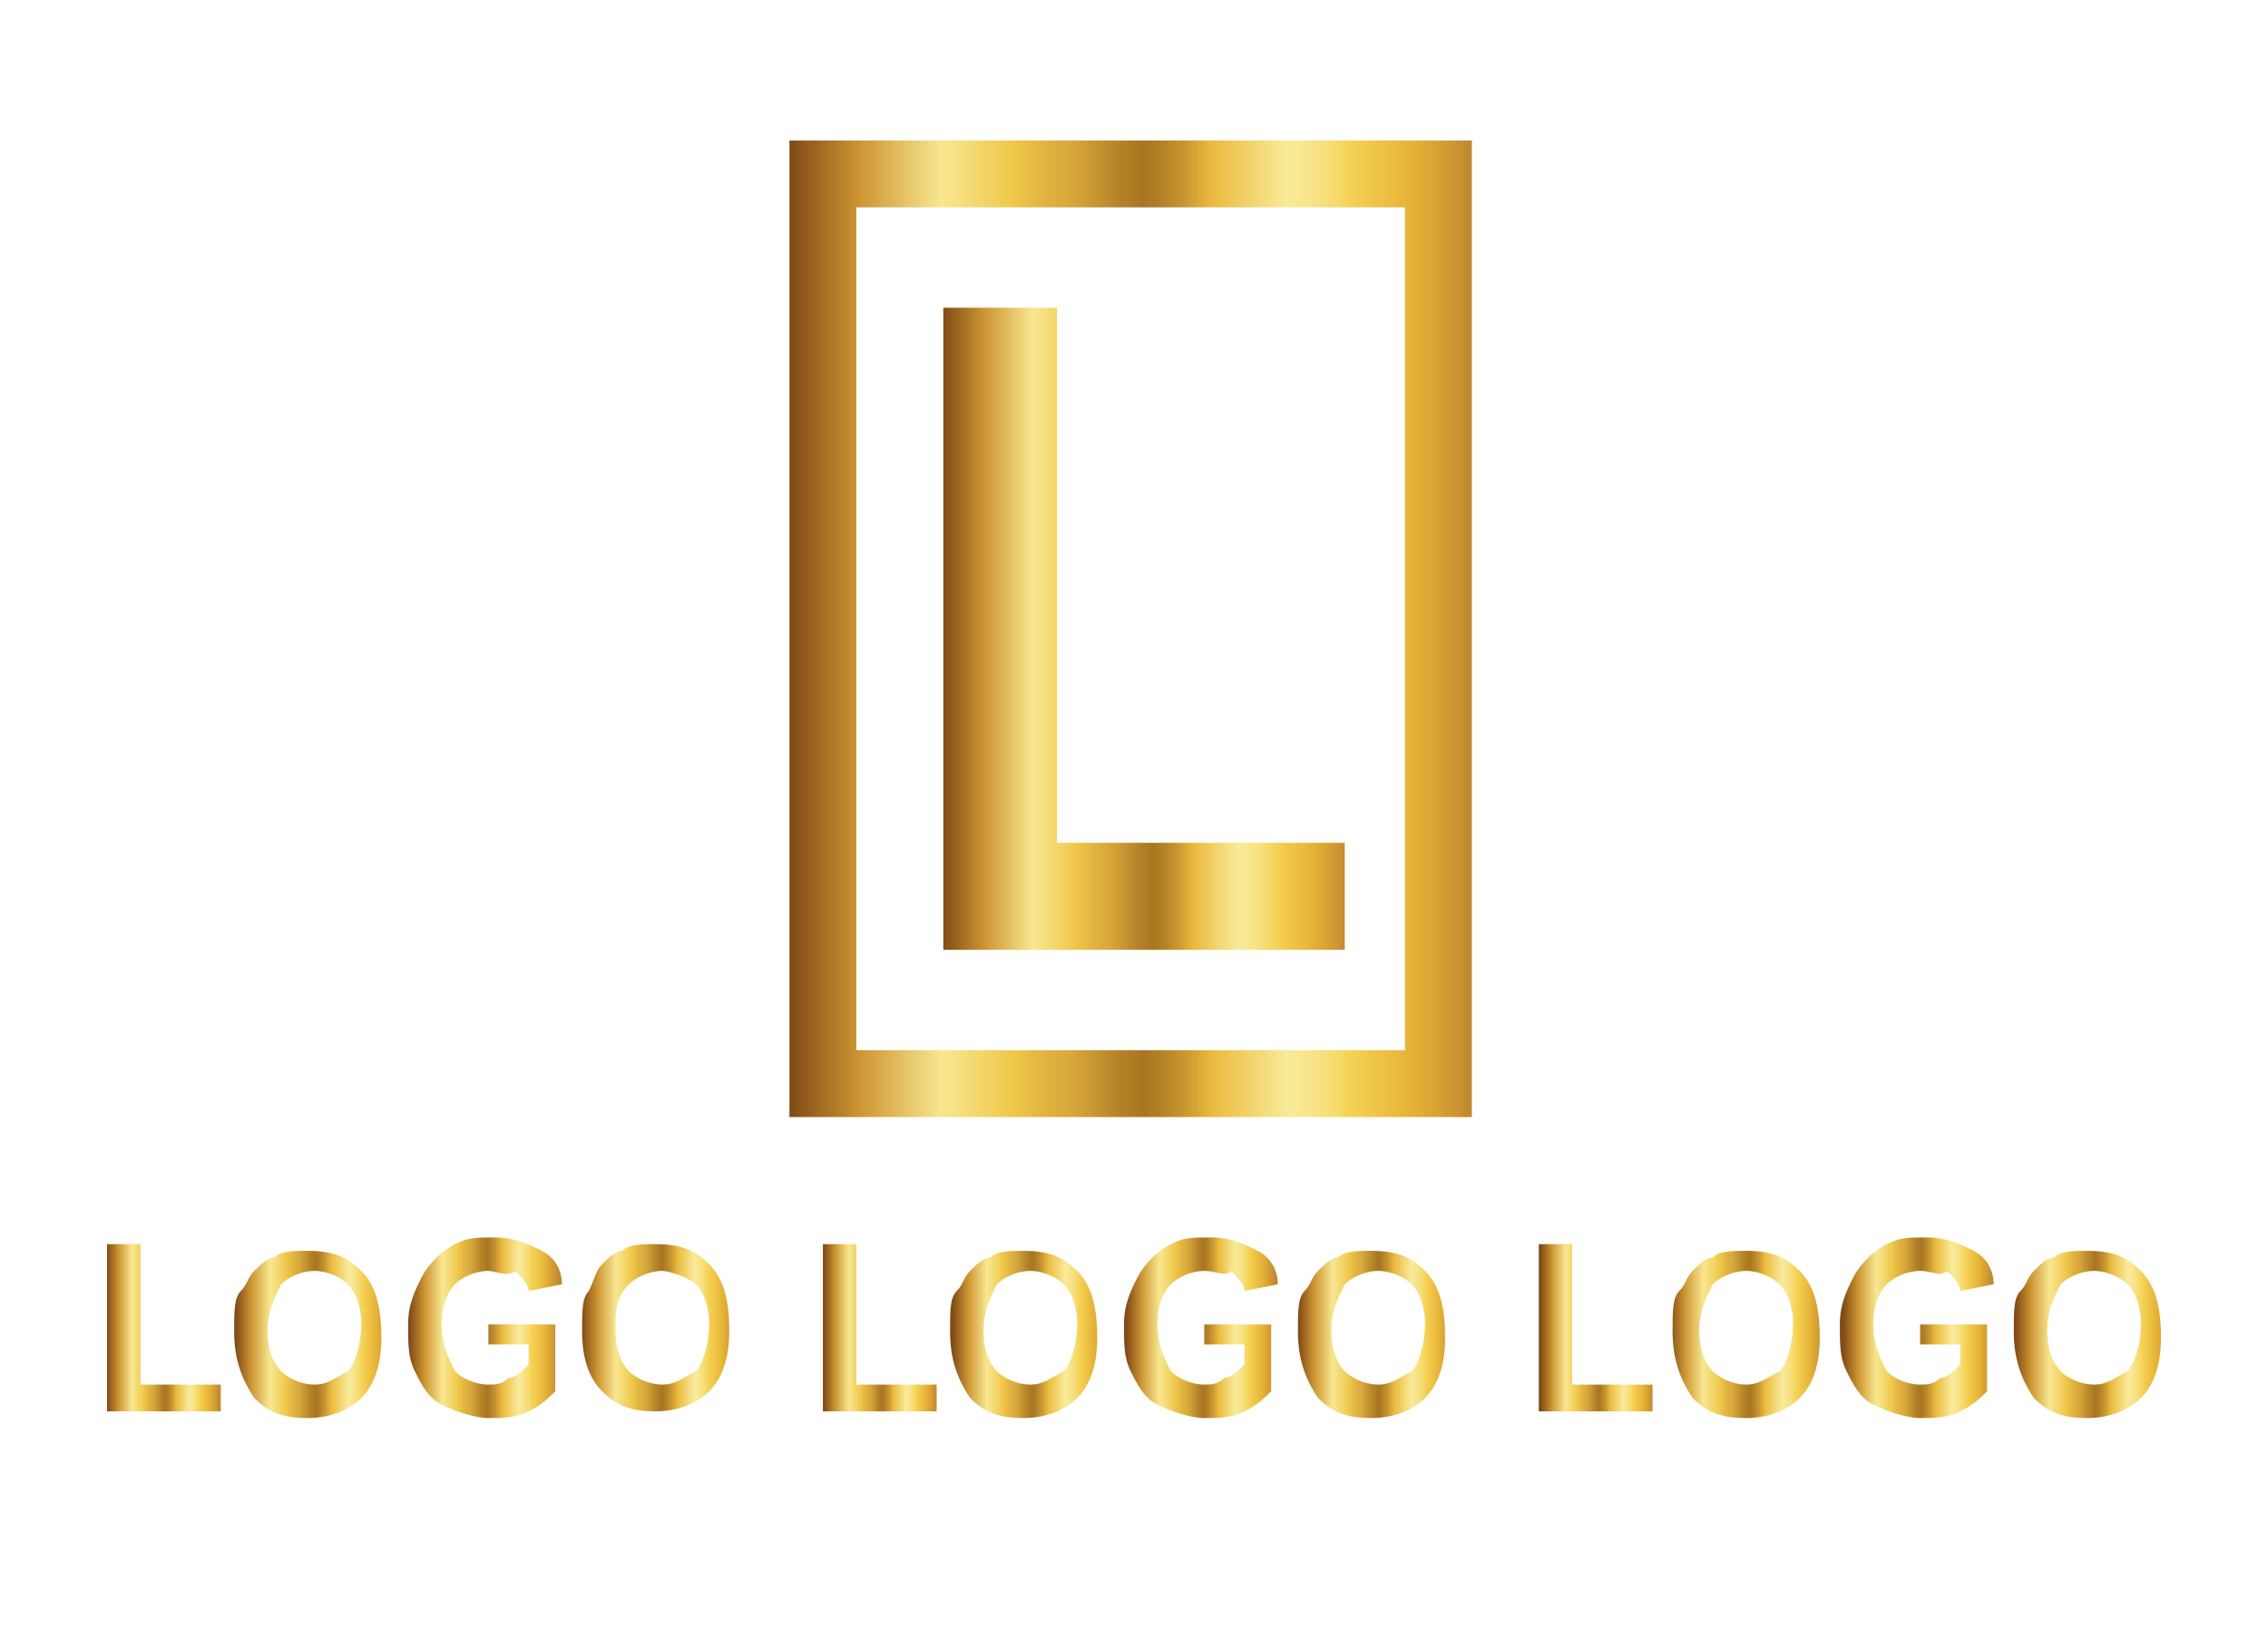 <?xml version="1.0" encoding="utf-8"?>
<!-- Generator: Adobe Illustrator 28.0.0, SVG Export Plug-In . SVG Version: 6.00 Build 0)  -->
<svg version="1.1" id="Warstwa_1" xmlns="http://www.w3.org/2000/svg" xmlns:xlink="http://www.w3.org/1999/xlink" x="0px" y="0px"
	 viewBox="0 0 33.9 24.5" style="enable-background:new 0 0 33.9 24.5;" xml:space="preserve">
<style type="text/css">
	.st0{fill:url(#SVGID_1_);}
	.st1{fill:url(#SVGID_00000036223177265496497460000017610814408512184994_);}
	.st2{fill:url(#SVGID_00000016069936054965287140000007322741626711918766_);}
	.st3{fill:url(#SVGID_00000147918236246731493130000006772440814452973724_);}
	.st4{fill:url(#SVGID_00000108281016301947056020000014060687074098012294_);}
	.st5{fill:url(#SVGID_00000153665090411886205730000005440882905487347100_);}
	.st6{fill:url(#SVGID_00000045586916271450014480000003826507816645084305_);}
	.st7{fill:url(#SVGID_00000171714947444882716580000014874822702197034911_);}
	.st8{fill:url(#SVGID_00000087403817533704887560000015303600289160172168_);}
	.st9{fill:url(#SVGID_00000162343082290811559950000004754521347915071903_);}
	.st10{fill:url(#SVGID_00000132795810237006321580000006953344322025109639_);}
	.st11{fill:url(#SVGID_00000049183033732198490020000003362977238777460138_);}
	.st12{fill:url(#SVGID_00000139274040494176628720000015885089665209347997_);}
	.st13{fill:url(#SVGID_00000008126687928303991560000011778801811930837888_);}
</style>
<g>
	<linearGradient id="SVGID_1_" gradientUnits="userSpaceOnUse" x1="11.819" y1="9.436" x2="21.982" y2="9.436">
		<stop  offset="0" style="stop-color:#814B17"/>
		<stop  offset="8.626439e-02" style="stop-color:#C18A2E"/>
		<stop  offset="0.103" style="stop-color:#CE9733"/>
		<stop  offset="0.222" style="stop-color:#F8E791"/>
		<stop  offset="0.284" style="stop-color:#F3D568"/>
		<stop  offset="0.328" style="stop-color:#EFC749"/>
		<stop  offset="0.375" style="stop-color:#E0B340"/>
		<stop  offset="0.415" style="stop-color:#D7A73B"/>
		<stop  offset="0.482" style="stop-color:#B58429"/>
		<stop  offset="0.518" style="stop-color:#A87622"/>
		<stop  offset="0.541" style="stop-color:#B07F26"/>
		<stop  offset="0.578" style="stop-color:#C89630"/>
		<stop  offset="0.621" style="stop-color:#EBBB3F"/>
		<stop  offset="0.638" style="stop-color:#EDC34E"/>
		<stop  offset="0.729" style="stop-color:#F8EA98"/>
		<stop  offset="0.75" style="stop-color:#F8E893"/>
		<stop  offset="0.776" style="stop-color:#F7E283"/>
		<stop  offset="0.805" style="stop-color:#F6D969"/>
		<stop  offset="0.825" style="stop-color:#F5D153"/>
		<stop  offset="0.915" style="stop-color:#E5B236"/>
		<stop  offset="0.967" style="stop-color:#D09A33"/>
		<stop  offset="1" style="stop-color:#C18831"/>
	</linearGradient>
	<path class="st0" d="M21,3.1v12.6h-8.2V3.1H21 M22,2.1H11.8v14.6H22V2.1L22,2.1z"/>
</g>
<g>
	
		<linearGradient id="SVGID_00000146468870380977181300000011247621995753392535_" gradientUnits="userSpaceOnUse" x1="14.097" y1="9.436" x2="20.144" y2="9.436">
		<stop  offset="0" style="stop-color:#814B17"/>
		<stop  offset="8.626439e-02" style="stop-color:#C18A2E"/>
		<stop  offset="0.103" style="stop-color:#CE9733"/>
		<stop  offset="0.222" style="stop-color:#F8E791"/>
		<stop  offset="0.284" style="stop-color:#F3D568"/>
		<stop  offset="0.328" style="stop-color:#EFC749"/>
		<stop  offset="0.375" style="stop-color:#E0B340"/>
		<stop  offset="0.415" style="stop-color:#D7A73B"/>
		<stop  offset="0.482" style="stop-color:#B58429"/>
		<stop  offset="0.518" style="stop-color:#A87622"/>
		<stop  offset="0.541" style="stop-color:#B07F26"/>
		<stop  offset="0.578" style="stop-color:#C89630"/>
		<stop  offset="0.621" style="stop-color:#EBBB3F"/>
		<stop  offset="0.638" style="stop-color:#EDC34E"/>
		<stop  offset="0.729" style="stop-color:#F8EA98"/>
		<stop  offset="0.75" style="stop-color:#F8E893"/>
		<stop  offset="0.776" style="stop-color:#F7E283"/>
		<stop  offset="0.805" style="stop-color:#F6D969"/>
		<stop  offset="0.825" style="stop-color:#F5D153"/>
		<stop  offset="0.915" style="stop-color:#E5B236"/>
		<stop  offset="0.967" style="stop-color:#D09A33"/>
		<stop  offset="1" style="stop-color:#C18831"/>
	</linearGradient>
	<path style="fill:url(#SVGID_00000146468870380977181300000011247621995753392535_);" d="M14.1,14.3V4.6h1.7v8h4.3v1.6H14.1z"/>
</g>
<g>
	
		<linearGradient id="SVGID_00000106122066429754893050000010337922428154273944_" gradientUnits="userSpaceOnUse" x1="1.601" y1="19.907" x2="3.276" y2="19.907">
		<stop  offset="0" style="stop-color:#814B17"/>
		<stop  offset="8.626439e-02" style="stop-color:#C18A2E"/>
		<stop  offset="0.103" style="stop-color:#CE9733"/>
		<stop  offset="0.222" style="stop-color:#F8E791"/>
		<stop  offset="0.284" style="stop-color:#F3D568"/>
		<stop  offset="0.328" style="stop-color:#EFC749"/>
		<stop  offset="0.375" style="stop-color:#E0B340"/>
		<stop  offset="0.415" style="stop-color:#D7A73B"/>
		<stop  offset="0.482" style="stop-color:#B58429"/>
		<stop  offset="0.518" style="stop-color:#A87622"/>
		<stop  offset="0.541" style="stop-color:#B07F26"/>
		<stop  offset="0.578" style="stop-color:#C89630"/>
		<stop  offset="0.621" style="stop-color:#EBBB3F"/>
		<stop  offset="0.638" style="stop-color:#EDC34E"/>
		<stop  offset="0.729" style="stop-color:#F8EA98"/>
		<stop  offset="0.75" style="stop-color:#F8E893"/>
		<stop  offset="0.776" style="stop-color:#F7E283"/>
		<stop  offset="0.805" style="stop-color:#F6D969"/>
		<stop  offset="0.825" style="stop-color:#F5D153"/>
		<stop  offset="0.915" style="stop-color:#E5B236"/>
		<stop  offset="0.967" style="stop-color:#D09A33"/>
		<stop  offset="1" style="stop-color:#C18831"/>
	</linearGradient>
	<path style="fill:url(#SVGID_00000106122066429754893050000010337922428154273944_);" d="M1.6,21.1v-2.5h0.5v2.1h1.2v0.4H1.6z"/>
	
		<linearGradient id="SVGID_00000077287831692528362330000007192385815743466137_" gradientUnits="userSpaceOnUse" x1="3.522" y1="19.896" x2="5.83" y2="19.896">
		<stop  offset="0" style="stop-color:#814B17"/>
		<stop  offset="8.626439e-02" style="stop-color:#C18A2E"/>
		<stop  offset="0.103" style="stop-color:#CE9733"/>
		<stop  offset="0.222" style="stop-color:#F8E791"/>
		<stop  offset="0.284" style="stop-color:#F3D568"/>
		<stop  offset="0.328" style="stop-color:#EFC749"/>
		<stop  offset="0.375" style="stop-color:#E0B340"/>
		<stop  offset="0.415" style="stop-color:#D7A73B"/>
		<stop  offset="0.482" style="stop-color:#B58429"/>
		<stop  offset="0.518" style="stop-color:#A87622"/>
		<stop  offset="0.541" style="stop-color:#B07F26"/>
		<stop  offset="0.578" style="stop-color:#C89630"/>
		<stop  offset="0.621" style="stop-color:#EBBB3F"/>
		<stop  offset="0.638" style="stop-color:#EDC34E"/>
		<stop  offset="0.729" style="stop-color:#F8EA98"/>
		<stop  offset="0.75" style="stop-color:#F8E893"/>
		<stop  offset="0.776" style="stop-color:#F7E283"/>
		<stop  offset="0.805" style="stop-color:#F6D969"/>
		<stop  offset="0.825" style="stop-color:#F5D153"/>
		<stop  offset="0.915" style="stop-color:#E5B236"/>
		<stop  offset="0.967" style="stop-color:#D09A33"/>
		<stop  offset="1" style="stop-color:#C18831"/>
	</linearGradient>
	<path style="fill:url(#SVGID_00000077287831692528362330000007192385815743466137_);" d="M3.5,19.9c0-0.3,0-0.5,0.1-0.6
		c0.1-0.1,0.1-0.2,0.2-0.3c0.1-0.1,0.2-0.2,0.3-0.2c0.1-0.1,0.3-0.1,0.5-0.1c0.4,0,0.6,0.1,0.8,0.3s0.3,0.5,0.3,1
		c0,0.4-0.1,0.7-0.3,0.9c-0.2,0.2-0.5,0.3-0.8,0.3c-0.4,0-0.6-0.1-0.8-0.3C3.6,20.6,3.5,20.3,3.5,19.9z M4,19.9
		c0,0.3,0.1,0.5,0.2,0.6s0.3,0.2,0.5,0.2c0.2,0,0.3-0.1,0.5-0.2c0.1-0.1,0.2-0.4,0.2-0.7c0-0.3-0.1-0.5-0.2-0.6S4.9,19,4.7,19
		c-0.2,0-0.4,0.1-0.5,0.2C4.1,19.4,4,19.6,4,19.9z"/>
	
		<linearGradient id="SVGID_00000018216719441829559620000015887224122941821058_" gradientUnits="userSpaceOnUse" x1="6.123" y1="19.896" x2="8.348" y2="19.896">
		<stop  offset="0" style="stop-color:#814B17"/>
		<stop  offset="8.626439e-02" style="stop-color:#C18A2E"/>
		<stop  offset="0.103" style="stop-color:#CE9733"/>
		<stop  offset="0.222" style="stop-color:#F8E791"/>
		<stop  offset="0.284" style="stop-color:#F3D568"/>
		<stop  offset="0.328" style="stop-color:#EFC749"/>
		<stop  offset="0.375" style="stop-color:#E0B340"/>
		<stop  offset="0.415" style="stop-color:#D7A73B"/>
		<stop  offset="0.482" style="stop-color:#B58429"/>
		<stop  offset="0.518" style="stop-color:#A87622"/>
		<stop  offset="0.541" style="stop-color:#B07F26"/>
		<stop  offset="0.578" style="stop-color:#C89630"/>
		<stop  offset="0.621" style="stop-color:#EBBB3F"/>
		<stop  offset="0.638" style="stop-color:#EDC34E"/>
		<stop  offset="0.729" style="stop-color:#F8EA98"/>
		<stop  offset="0.75" style="stop-color:#F8E893"/>
		<stop  offset="0.776" style="stop-color:#F7E283"/>
		<stop  offset="0.805" style="stop-color:#F6D969"/>
		<stop  offset="0.825" style="stop-color:#F5D153"/>
		<stop  offset="0.915" style="stop-color:#E5B236"/>
		<stop  offset="0.967" style="stop-color:#D09A33"/>
		<stop  offset="1" style="stop-color:#C18831"/>
	</linearGradient>
	<path style="fill:url(#SVGID_00000018216719441829559620000015887224122941821058_);" d="M7.3,20.2v-0.4h1v1
		c-0.1,0.1-0.2,0.2-0.4,0.3c-0.2,0.1-0.4,0.1-0.6,0.1c-0.2,0-0.5-0.1-0.7-0.2s-0.3-0.3-0.4-0.5c-0.1-0.2-0.1-0.4-0.1-0.7
		c0-0.3,0.1-0.5,0.2-0.7c0.1-0.2,0.3-0.4,0.5-0.5c0.2-0.1,0.3-0.1,0.6-0.1c0.3,0,0.5,0.1,0.7,0.2c0.2,0.1,0.3,0.3,0.3,0.5l-0.5,0.1
		c0-0.1-0.1-0.2-0.2-0.3C7.6,19.1,7.4,19,7.3,19c-0.2,0-0.4,0.1-0.5,0.2c-0.1,0.1-0.2,0.3-0.2,0.6c0,0.3,0.1,0.5,0.2,0.7
		c0.1,0.1,0.3,0.2,0.5,0.2c0.1,0,0.2,0,0.3-0.1c0.1,0,0.2-0.1,0.3-0.2v-0.3H7.3z"/>
	
		<linearGradient id="SVGID_00000176724512427937986640000000720624242206884249_" gradientUnits="userSpaceOnUse" x1="8.694" y1="19.896" x2="11.003" y2="19.896">
		<stop  offset="0" style="stop-color:#814B17"/>
		<stop  offset="8.626439e-02" style="stop-color:#C18A2E"/>
		<stop  offset="0.103" style="stop-color:#CE9733"/>
		<stop  offset="0.222" style="stop-color:#F8E791"/>
		<stop  offset="0.284" style="stop-color:#F3D568"/>
		<stop  offset="0.328" style="stop-color:#EFC749"/>
		<stop  offset="0.375" style="stop-color:#E0B340"/>
		<stop  offset="0.415" style="stop-color:#D7A73B"/>
		<stop  offset="0.482" style="stop-color:#B58429"/>
		<stop  offset="0.518" style="stop-color:#A87622"/>
		<stop  offset="0.541" style="stop-color:#B07F26"/>
		<stop  offset="0.578" style="stop-color:#C89630"/>
		<stop  offset="0.621" style="stop-color:#EBBB3F"/>
		<stop  offset="0.638" style="stop-color:#EDC34E"/>
		<stop  offset="0.729" style="stop-color:#F8EA98"/>
		<stop  offset="0.75" style="stop-color:#F8E893"/>
		<stop  offset="0.776" style="stop-color:#F7E283"/>
		<stop  offset="0.805" style="stop-color:#F6D969"/>
		<stop  offset="0.825" style="stop-color:#F5D153"/>
		<stop  offset="0.915" style="stop-color:#E5B236"/>
		<stop  offset="0.967" style="stop-color:#D09A33"/>
		<stop  offset="1" style="stop-color:#C18831"/>
	</linearGradient>
	<path style="fill:url(#SVGID_00000176724512427937986640000000720624242206884249_);" d="M8.7,19.9c0-0.3,0-0.5,0.1-0.6
		C8.9,19.1,8.9,19,9,18.9c0.1-0.1,0.2-0.2,0.3-0.2c0.1-0.1,0.3-0.1,0.5-0.1c0.4,0,0.6,0.1,0.8,0.3s0.3,0.5,0.3,1
		c0,0.4-0.1,0.7-0.3,0.9c-0.2,0.2-0.5,0.3-0.8,0.3c-0.4,0-0.6-0.1-0.8-0.3C8.8,20.6,8.7,20.3,8.7,19.9z M9.2,19.9
		c0,0.3,0.1,0.5,0.2,0.6s0.3,0.2,0.5,0.2c0.2,0,0.3-0.1,0.5-0.2c0.1-0.1,0.2-0.4,0.2-0.7c0-0.3-0.1-0.5-0.2-0.6S10,19,9.9,19
		c-0.2,0-0.4,0.1-0.5,0.2C9.2,19.4,9.2,19.6,9.2,19.9z"/>
	
		<linearGradient id="SVGID_00000081630757776017431210000017260280456022593163_" gradientUnits="userSpaceOnUse" x1="12.315" y1="19.907" x2="13.99" y2="19.907">
		<stop  offset="0" style="stop-color:#814B17"/>
		<stop  offset="8.626439e-02" style="stop-color:#C18A2E"/>
		<stop  offset="0.103" style="stop-color:#CE9733"/>
		<stop  offset="0.222" style="stop-color:#F8E791"/>
		<stop  offset="0.284" style="stop-color:#F3D568"/>
		<stop  offset="0.328" style="stop-color:#EFC749"/>
		<stop  offset="0.375" style="stop-color:#E0B340"/>
		<stop  offset="0.415" style="stop-color:#D7A73B"/>
		<stop  offset="0.482" style="stop-color:#B58429"/>
		<stop  offset="0.518" style="stop-color:#A87622"/>
		<stop  offset="0.541" style="stop-color:#B07F26"/>
		<stop  offset="0.578" style="stop-color:#C89630"/>
		<stop  offset="0.621" style="stop-color:#EBBB3F"/>
		<stop  offset="0.638" style="stop-color:#EDC34E"/>
		<stop  offset="0.729" style="stop-color:#F8EA98"/>
		<stop  offset="0.75" style="stop-color:#F8E893"/>
		<stop  offset="0.776" style="stop-color:#F7E283"/>
		<stop  offset="0.805" style="stop-color:#F6D969"/>
		<stop  offset="0.825" style="stop-color:#F5D153"/>
		<stop  offset="0.915" style="stop-color:#E5B236"/>
		<stop  offset="0.967" style="stop-color:#D09A33"/>
		<stop  offset="1" style="stop-color:#C18831"/>
	</linearGradient>
	<path style="fill:url(#SVGID_00000081630757776017431210000017260280456022593163_);" d="M12.3,21.1v-2.5h0.5v2.1H14v0.4H12.3z"/>
	
		<linearGradient id="SVGID_00000041270467875014791580000011665442657317830020_" gradientUnits="userSpaceOnUse" x1="14.236" y1="19.896" x2="16.544" y2="19.896">
		<stop  offset="0" style="stop-color:#814B17"/>
		<stop  offset="8.626439e-02" style="stop-color:#C18A2E"/>
		<stop  offset="0.103" style="stop-color:#CE9733"/>
		<stop  offset="0.222" style="stop-color:#F8E791"/>
		<stop  offset="0.284" style="stop-color:#F3D568"/>
		<stop  offset="0.328" style="stop-color:#EFC749"/>
		<stop  offset="0.375" style="stop-color:#E0B340"/>
		<stop  offset="0.415" style="stop-color:#D7A73B"/>
		<stop  offset="0.482" style="stop-color:#B58429"/>
		<stop  offset="0.518" style="stop-color:#A87622"/>
		<stop  offset="0.541" style="stop-color:#B07F26"/>
		<stop  offset="0.578" style="stop-color:#C89630"/>
		<stop  offset="0.621" style="stop-color:#EBBB3F"/>
		<stop  offset="0.638" style="stop-color:#EDC34E"/>
		<stop  offset="0.729" style="stop-color:#F8EA98"/>
		<stop  offset="0.75" style="stop-color:#F8E893"/>
		<stop  offset="0.776" style="stop-color:#F7E283"/>
		<stop  offset="0.805" style="stop-color:#F6D969"/>
		<stop  offset="0.825" style="stop-color:#F5D153"/>
		<stop  offset="0.915" style="stop-color:#E5B236"/>
		<stop  offset="0.967" style="stop-color:#D09A33"/>
		<stop  offset="1" style="stop-color:#C18831"/>
	</linearGradient>
	<path style="fill:url(#SVGID_00000041270467875014791580000011665442657317830020_);" d="M14.2,19.9c0-0.3,0-0.5,0.1-0.6
		c0.1-0.1,0.1-0.2,0.2-0.3c0.1-0.1,0.2-0.2,0.3-0.2c0.1-0.1,0.3-0.1,0.5-0.1c0.4,0,0.6,0.1,0.8,0.3s0.3,0.5,0.3,1
		c0,0.4-0.1,0.7-0.3,0.9c-0.2,0.2-0.5,0.3-0.8,0.3c-0.4,0-0.6-0.1-0.8-0.3C14.3,20.6,14.2,20.3,14.2,19.9z M14.7,19.9
		c0,0.3,0.1,0.5,0.2,0.6s0.3,0.2,0.5,0.2c0.2,0,0.3-0.1,0.5-0.2c0.1-0.1,0.2-0.4,0.2-0.7c0-0.3-0.1-0.5-0.2-0.6S15.6,19,15.4,19
		c-0.2,0-0.4,0.1-0.5,0.2C14.8,19.4,14.7,19.6,14.7,19.9z"/>
	
		<linearGradient id="SVGID_00000155136590185856226390000018289201990167400622_" gradientUnits="userSpaceOnUse" x1="16.837" y1="19.896" x2="19.062" y2="19.896">
		<stop  offset="0" style="stop-color:#814B17"/>
		<stop  offset="8.626439e-02" style="stop-color:#C18A2E"/>
		<stop  offset="0.103" style="stop-color:#CE9733"/>
		<stop  offset="0.222" style="stop-color:#F8E791"/>
		<stop  offset="0.284" style="stop-color:#F3D568"/>
		<stop  offset="0.328" style="stop-color:#EFC749"/>
		<stop  offset="0.375" style="stop-color:#E0B340"/>
		<stop  offset="0.415" style="stop-color:#D7A73B"/>
		<stop  offset="0.482" style="stop-color:#B58429"/>
		<stop  offset="0.518" style="stop-color:#A87622"/>
		<stop  offset="0.541" style="stop-color:#B07F26"/>
		<stop  offset="0.578" style="stop-color:#C89630"/>
		<stop  offset="0.621" style="stop-color:#EBBB3F"/>
		<stop  offset="0.638" style="stop-color:#EDC34E"/>
		<stop  offset="0.729" style="stop-color:#F8EA98"/>
		<stop  offset="0.75" style="stop-color:#F8E893"/>
		<stop  offset="0.776" style="stop-color:#F7E283"/>
		<stop  offset="0.805" style="stop-color:#F6D969"/>
		<stop  offset="0.825" style="stop-color:#F5D153"/>
		<stop  offset="0.915" style="stop-color:#E5B236"/>
		<stop  offset="0.967" style="stop-color:#D09A33"/>
		<stop  offset="1" style="stop-color:#C18831"/>
	</linearGradient>
	<path style="fill:url(#SVGID_00000155136590185856226390000018289201990167400622_);" d="M18,20.2v-0.4h1v1
		c-0.1,0.1-0.2,0.2-0.4,0.3c-0.2,0.1-0.4,0.1-0.6,0.1c-0.2,0-0.5-0.1-0.7-0.2s-0.3-0.3-0.4-0.5c-0.1-0.2-0.1-0.4-0.1-0.7
		c0-0.3,0.1-0.5,0.2-0.7c0.1-0.2,0.3-0.4,0.5-0.5c0.2-0.1,0.3-0.1,0.6-0.1c0.3,0,0.5,0.1,0.7,0.2c0.2,0.1,0.3,0.3,0.3,0.5l-0.5,0.1
		c0-0.1-0.1-0.2-0.2-0.3C18.3,19.1,18.2,19,18,19c-0.2,0-0.4,0.1-0.5,0.2c-0.1,0.1-0.2,0.3-0.2,0.6c0,0.3,0.1,0.5,0.2,0.7
		c0.1,0.1,0.3,0.2,0.5,0.2c0.1,0,0.2,0,0.3-0.1c0.1,0,0.2-0.1,0.3-0.2v-0.3H18z"/>
	
		<linearGradient id="SVGID_00000133530117881872963440000003265144786278549945_" gradientUnits="userSpaceOnUse" x1="19.409" y1="19.896" x2="21.717" y2="19.896">
		<stop  offset="0" style="stop-color:#814B17"/>
		<stop  offset="8.626439e-02" style="stop-color:#C18A2E"/>
		<stop  offset="0.103" style="stop-color:#CE9733"/>
		<stop  offset="0.222" style="stop-color:#F8E791"/>
		<stop  offset="0.284" style="stop-color:#F3D568"/>
		<stop  offset="0.328" style="stop-color:#EFC749"/>
		<stop  offset="0.375" style="stop-color:#E0B340"/>
		<stop  offset="0.415" style="stop-color:#D7A73B"/>
		<stop  offset="0.482" style="stop-color:#B58429"/>
		<stop  offset="0.518" style="stop-color:#A87622"/>
		<stop  offset="0.541" style="stop-color:#B07F26"/>
		<stop  offset="0.578" style="stop-color:#C89630"/>
		<stop  offset="0.621" style="stop-color:#EBBB3F"/>
		<stop  offset="0.638" style="stop-color:#EDC34E"/>
		<stop  offset="0.729" style="stop-color:#F8EA98"/>
		<stop  offset="0.75" style="stop-color:#F8E893"/>
		<stop  offset="0.776" style="stop-color:#F7E283"/>
		<stop  offset="0.805" style="stop-color:#F6D969"/>
		<stop  offset="0.825" style="stop-color:#F5D153"/>
		<stop  offset="0.915" style="stop-color:#E5B236"/>
		<stop  offset="0.967" style="stop-color:#D09A33"/>
		<stop  offset="1" style="stop-color:#C18831"/>
	</linearGradient>
	<path style="fill:url(#SVGID_00000133530117881872963440000003265144786278549945_);" d="M19.4,19.9c0-0.3,0-0.5,0.1-0.6
		c0.1-0.1,0.1-0.2,0.2-0.3c0.1-0.1,0.2-0.2,0.3-0.2c0.1-0.1,0.3-0.1,0.5-0.1c0.4,0,0.6,0.1,0.8,0.3s0.3,0.5,0.3,1
		c0,0.4-0.1,0.7-0.3,0.9c-0.2,0.2-0.5,0.3-0.8,0.3c-0.4,0-0.6-0.1-0.8-0.3C19.5,20.6,19.4,20.3,19.4,19.9z M19.9,19.9
		c0,0.3,0.1,0.5,0.2,0.6s0.3,0.2,0.5,0.2c0.2,0,0.3-0.1,0.5-0.2c0.1-0.1,0.2-0.4,0.2-0.7c0-0.3-0.1-0.5-0.2-0.6S20.8,19,20.6,19
		c-0.2,0-0.4,0.1-0.5,0.2C20,19.4,19.9,19.6,19.9,19.9z"/>
	
		<linearGradient id="SVGID_00000003785245126552669880000012949198165234899632_" gradientUnits="userSpaceOnUse" x1="23.029" y1="19.907" x2="24.705" y2="19.907">
		<stop  offset="0" style="stop-color:#814B17"/>
		<stop  offset="8.626439e-02" style="stop-color:#C18A2E"/>
		<stop  offset="0.103" style="stop-color:#CE9733"/>
		<stop  offset="0.222" style="stop-color:#F8E791"/>
		<stop  offset="0.284" style="stop-color:#F3D568"/>
		<stop  offset="0.328" style="stop-color:#EFC749"/>
		<stop  offset="0.375" style="stop-color:#E0B340"/>
		<stop  offset="0.415" style="stop-color:#D7A73B"/>
		<stop  offset="0.482" style="stop-color:#B58429"/>
		<stop  offset="0.518" style="stop-color:#A87622"/>
		<stop  offset="0.541" style="stop-color:#B07F26"/>
		<stop  offset="0.578" style="stop-color:#C89630"/>
		<stop  offset="0.621" style="stop-color:#EBBB3F"/>
		<stop  offset="0.638" style="stop-color:#EDC34E"/>
		<stop  offset="0.729" style="stop-color:#F8EA98"/>
		<stop  offset="0.75" style="stop-color:#F8E893"/>
		<stop  offset="0.776" style="stop-color:#F7E283"/>
		<stop  offset="0.805" style="stop-color:#F6D969"/>
		<stop  offset="0.825" style="stop-color:#F5D153"/>
		<stop  offset="0.915" style="stop-color:#E5B236"/>
		<stop  offset="0.967" style="stop-color:#D09A33"/>
		<stop  offset="1" style="stop-color:#C18831"/>
	</linearGradient>
	<path style="fill:url(#SVGID_00000003785245126552669880000012949198165234899632_);" d="M23,21.1v-2.5h0.5v2.1h1.2v0.4H23z"/>
	
		<linearGradient id="SVGID_00000047054016586013299600000015188849350337221280_" gradientUnits="userSpaceOnUse" x1="24.95" y1="19.896" x2="27.259" y2="19.896">
		<stop  offset="0" style="stop-color:#814B17"/>
		<stop  offset="8.626439e-02" style="stop-color:#C18A2E"/>
		<stop  offset="0.103" style="stop-color:#CE9733"/>
		<stop  offset="0.222" style="stop-color:#F8E791"/>
		<stop  offset="0.284" style="stop-color:#F3D568"/>
		<stop  offset="0.328" style="stop-color:#EFC749"/>
		<stop  offset="0.375" style="stop-color:#E0B340"/>
		<stop  offset="0.415" style="stop-color:#D7A73B"/>
		<stop  offset="0.482" style="stop-color:#B58429"/>
		<stop  offset="0.518" style="stop-color:#A87622"/>
		<stop  offset="0.541" style="stop-color:#B07F26"/>
		<stop  offset="0.578" style="stop-color:#C89630"/>
		<stop  offset="0.621" style="stop-color:#EBBB3F"/>
		<stop  offset="0.638" style="stop-color:#EDC34E"/>
		<stop  offset="0.729" style="stop-color:#F8EA98"/>
		<stop  offset="0.75" style="stop-color:#F8E893"/>
		<stop  offset="0.776" style="stop-color:#F7E283"/>
		<stop  offset="0.805" style="stop-color:#F6D969"/>
		<stop  offset="0.825" style="stop-color:#F5D153"/>
		<stop  offset="0.915" style="stop-color:#E5B236"/>
		<stop  offset="0.967" style="stop-color:#D09A33"/>
		<stop  offset="1" style="stop-color:#C18831"/>
	</linearGradient>
	<path style="fill:url(#SVGID_00000047054016586013299600000015188849350337221280_);" d="M25,19.9c0-0.3,0-0.5,0.1-0.6
		c0.1-0.1,0.1-0.2,0.2-0.3c0.1-0.1,0.2-0.2,0.3-0.2c0.1-0.1,0.3-0.1,0.5-0.1c0.4,0,0.6,0.1,0.8,0.3s0.3,0.5,0.3,1
		c0,0.4-0.1,0.7-0.3,0.9c-0.2,0.2-0.5,0.3-0.8,0.3c-0.4,0-0.6-0.1-0.8-0.3C25.1,20.6,25,20.3,25,19.9z M25.4,19.9
		c0,0.3,0.1,0.5,0.2,0.6s0.3,0.2,0.5,0.2c0.2,0,0.3-0.1,0.5-0.2c0.1-0.1,0.2-0.4,0.2-0.7c0-0.3-0.1-0.5-0.2-0.6S26.3,19,26.1,19
		c-0.2,0-0.4,0.1-0.5,0.2C25.5,19.4,25.4,19.6,25.4,19.9z"/>
	
		<linearGradient id="SVGID_00000089532866441765144990000007181921120843310779_" gradientUnits="userSpaceOnUse" x1="27.551" y1="19.896" x2="29.777" y2="19.896">
		<stop  offset="0" style="stop-color:#814B17"/>
		<stop  offset="8.626439e-02" style="stop-color:#C18A2E"/>
		<stop  offset="0.103" style="stop-color:#CE9733"/>
		<stop  offset="0.222" style="stop-color:#F8E791"/>
		<stop  offset="0.284" style="stop-color:#F3D568"/>
		<stop  offset="0.328" style="stop-color:#EFC749"/>
		<stop  offset="0.375" style="stop-color:#E0B340"/>
		<stop  offset="0.415" style="stop-color:#D7A73B"/>
		<stop  offset="0.482" style="stop-color:#B58429"/>
		<stop  offset="0.518" style="stop-color:#A87622"/>
		<stop  offset="0.541" style="stop-color:#B07F26"/>
		<stop  offset="0.578" style="stop-color:#C89630"/>
		<stop  offset="0.621" style="stop-color:#EBBB3F"/>
		<stop  offset="0.638" style="stop-color:#EDC34E"/>
		<stop  offset="0.729" style="stop-color:#F8EA98"/>
		<stop  offset="0.75" style="stop-color:#F8E893"/>
		<stop  offset="0.776" style="stop-color:#F7E283"/>
		<stop  offset="0.805" style="stop-color:#F6D969"/>
		<stop  offset="0.825" style="stop-color:#F5D153"/>
		<stop  offset="0.915" style="stop-color:#E5B236"/>
		<stop  offset="0.967" style="stop-color:#D09A33"/>
		<stop  offset="1" style="stop-color:#C18831"/>
	</linearGradient>
	<path style="fill:url(#SVGID_00000089532866441765144990000007181921120843310779_);" d="M28.7,20.2v-0.4h1v1
		c-0.1,0.1-0.2,0.2-0.4,0.3c-0.2,0.1-0.4,0.1-0.6,0.1c-0.2,0-0.5-0.1-0.7-0.2s-0.3-0.3-0.4-0.5c-0.1-0.2-0.1-0.4-0.1-0.7
		c0-0.3,0.1-0.5,0.2-0.7c0.1-0.2,0.3-0.4,0.5-0.5c0.2-0.1,0.3-0.1,0.6-0.1c0.3,0,0.5,0.1,0.7,0.2c0.2,0.1,0.3,0.3,0.3,0.5l-0.5,0.1
		c0-0.1-0.1-0.2-0.2-0.3C29,19.1,28.9,19,28.7,19c-0.2,0-0.4,0.1-0.5,0.2c-0.1,0.1-0.2,0.3-0.2,0.6c0,0.3,0.1,0.5,0.2,0.7
		c0.1,0.1,0.3,0.2,0.5,0.2c0.1,0,0.2,0,0.3-0.1c0.1,0,0.2-0.1,0.3-0.2v-0.3H28.7z"/>
	
		<linearGradient id="SVGID_00000032644867588525386130000005606071034211563933_" gradientUnits="userSpaceOnUse" x1="30.123" y1="19.896" x2="32.432" y2="19.896">
		<stop  offset="0" style="stop-color:#814B17"/>
		<stop  offset="8.626439e-02" style="stop-color:#C18A2E"/>
		<stop  offset="0.103" style="stop-color:#CE9733"/>
		<stop  offset="0.222" style="stop-color:#F8E791"/>
		<stop  offset="0.284" style="stop-color:#F3D568"/>
		<stop  offset="0.328" style="stop-color:#EFC749"/>
		<stop  offset="0.375" style="stop-color:#E0B340"/>
		<stop  offset="0.415" style="stop-color:#D7A73B"/>
		<stop  offset="0.482" style="stop-color:#B58429"/>
		<stop  offset="0.518" style="stop-color:#A87622"/>
		<stop  offset="0.541" style="stop-color:#B07F26"/>
		<stop  offset="0.578" style="stop-color:#C89630"/>
		<stop  offset="0.621" style="stop-color:#EBBB3F"/>
		<stop  offset="0.638" style="stop-color:#EDC34E"/>
		<stop  offset="0.729" style="stop-color:#F8EA98"/>
		<stop  offset="0.75" style="stop-color:#F8E893"/>
		<stop  offset="0.776" style="stop-color:#F7E283"/>
		<stop  offset="0.805" style="stop-color:#F6D969"/>
		<stop  offset="0.825" style="stop-color:#F5D153"/>
		<stop  offset="0.915" style="stop-color:#E5B236"/>
		<stop  offset="0.967" style="stop-color:#D09A33"/>
		<stop  offset="1" style="stop-color:#C18831"/>
	</linearGradient>
	<path style="fill:url(#SVGID_00000032644867588525386130000005606071034211563933_);" d="M30.1,19.9c0-0.3,0-0.5,0.1-0.6
		c0.1-0.1,0.1-0.2,0.2-0.3c0.1-0.1,0.2-0.2,0.3-0.2c0.1-0.1,0.3-0.1,0.5-0.1c0.4,0,0.6,0.1,0.8,0.3s0.3,0.5,0.3,1
		c0,0.4-0.1,0.7-0.3,0.9c-0.2,0.2-0.5,0.3-0.8,0.3c-0.4,0-0.6-0.1-0.8-0.3C30.2,20.6,30.1,20.3,30.1,19.9z M30.6,19.9
		c0,0.3,0.1,0.5,0.2,0.6s0.3,0.2,0.5,0.2c0.2,0,0.3-0.1,0.5-0.2c0.1-0.1,0.2-0.4,0.2-0.7c0-0.3-0.1-0.5-0.2-0.6S31.5,19,31.3,19
		c-0.2,0-0.4,0.1-0.5,0.2C30.7,19.4,30.6,19.6,30.6,19.9z"/>
</g>
</svg>
